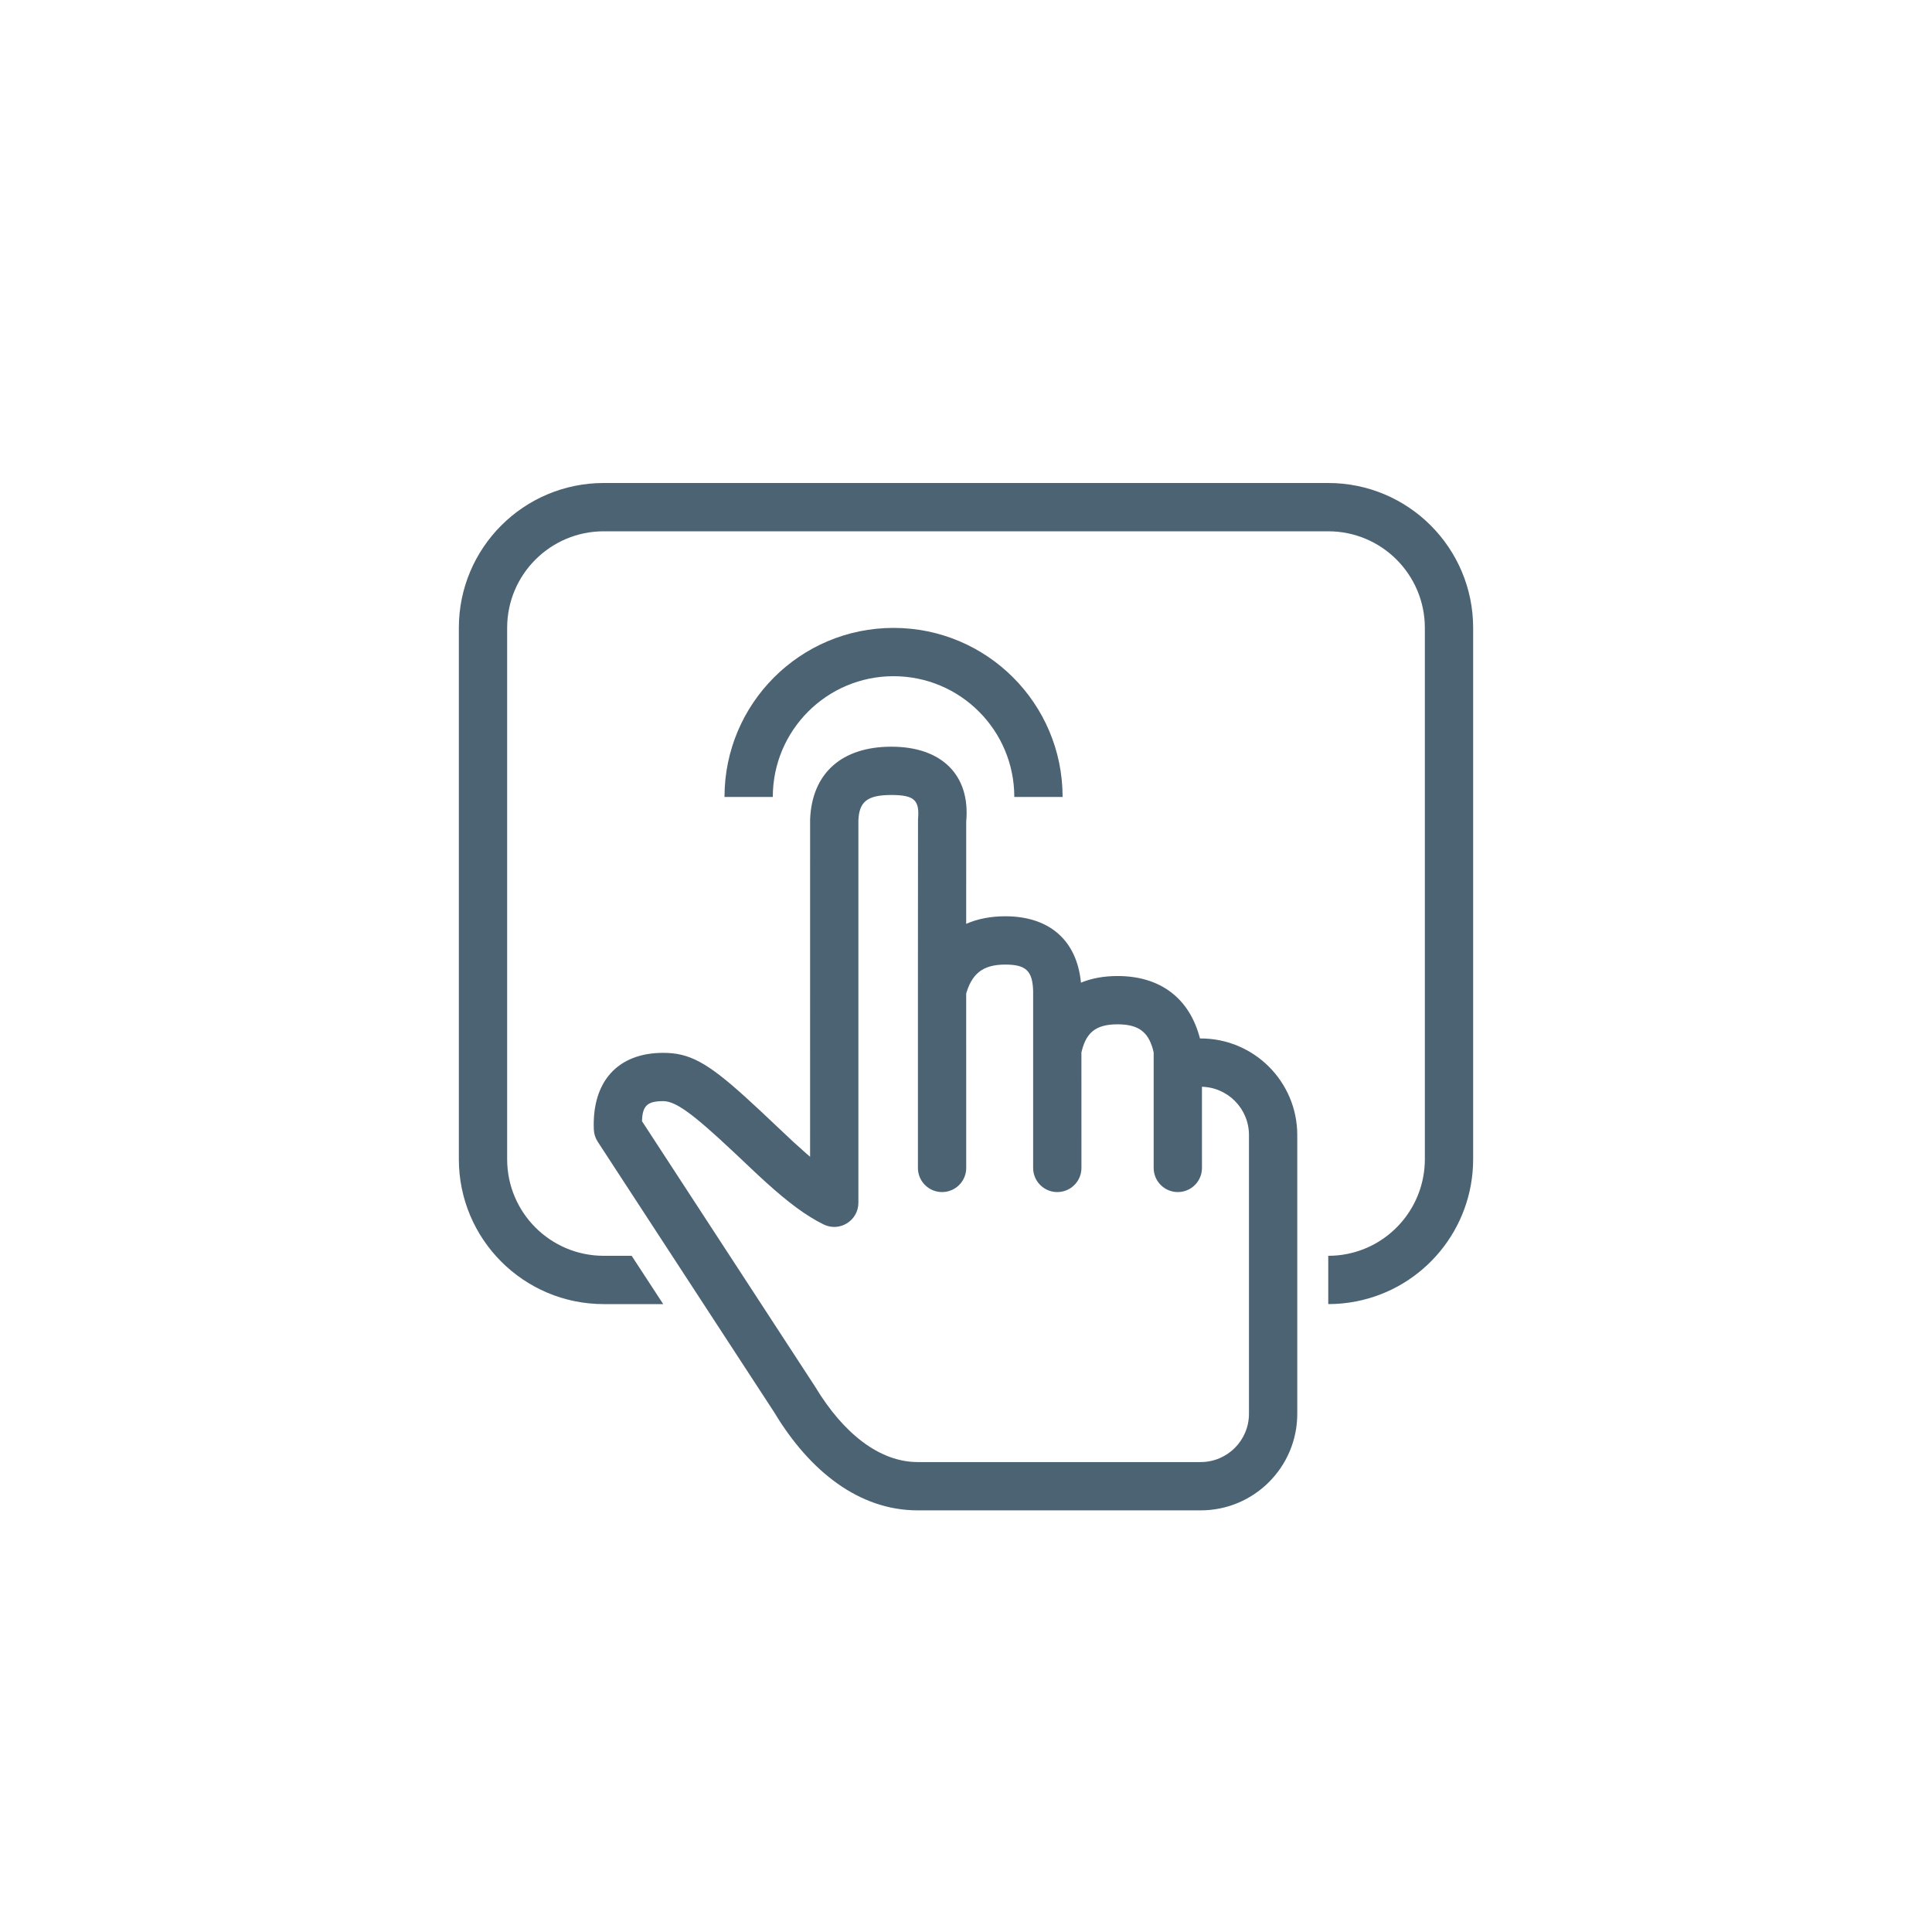 <svg width="100%" height="100%" viewBox="0 0 80 80" version="1.1" xmlns="http://www.w3.org/2000/svg" xmlns:xlink="http://www.w3.org/1999/xlink">
    
    
    <g stroke="none" stroke-width="1" fill="none" fill-rule="evenodd">
        
        
        <path d="M36.91,30.919 C39.002,30.919 40.184,32.101 40.009,34.018 L40.008,38.254 C40.481,38.047 41.023,37.941 41.627,37.941 C43.452,37.941 44.591,38.936 44.76,40.69 C45.202,40.508 45.71,40.415 46.275,40.415 C48.05,40.415 49.258,41.336 49.688,43.001 L49.717,43 C51.926,43 53.717,44.791 53.717,47 L53.717,58.541 C53.717,60.751 51.926,62.541 49.717,62.541 L38,62.541 C35.581,62.541 33.533,60.93 32.065,58.491 L24.75,47.276 C24.652,47.126 24.596,46.951 24.589,46.771 C24.508,44.8 25.565,43.596 27.462,43.596 C28.544,43.596 29.275,43.992 30.841,45.404 L31.47,45.983 L32.848,47.281 L33.392,47.769 L33.544,47.899 L33.545,33.935 C33.619,32.005 34.869,30.919 36.91,30.919 Z M36.91,32.919 C35.902,32.919 35.575,33.203 35.544,33.974 L35.544,49.804 C35.544,50.544 34.767,51.028 34.103,50.701 C33.375,50.343 32.641,49.791 31.733,48.971 L31.372,48.64 L30.375,47.7 C28.68,46.107 27.976,45.596 27.462,45.596 C26.822,45.596 26.599,45.77 26.584,46.427 L33.759,57.429 C34.922,59.359 36.424,60.541 38,60.541 L49.717,60.541 C50.821,60.541 51.717,59.646 51.717,58.541 L51.717,47 C51.717,45.895 50.821,45 49.717,45 L49.77,45.002 L49.771,48.361 C49.771,48.874 49.385,49.297 48.888,49.354 L48.771,49.361 C48.219,49.361 47.771,48.913 47.771,48.361 L47.771,43.58 L47.733,43.429 C47.528,42.701 47.104,42.415 46.275,42.415 C45.361,42.415 44.939,42.763 44.761,43.67 L44.779,43.583 L44.78,48.361 C44.78,48.874 44.394,49.297 43.896,49.354 L43.78,49.361 C43.227,49.361 42.78,48.913 42.78,48.361 L42.78,41.034 C42.755,40.202 42.483,39.941 41.627,39.941 C40.693,39.941 40.217,40.316 39.977,41.252 L40.008,41.141 L40.009,48.361 C40.009,48.874 39.623,49.297 39.125,49.354 L39.009,49.361 C38.456,49.361 38.009,48.913 38.009,48.361 L38.009,40.943 L38.013,33.929 C38.084,33.136 37.867,32.919 36.91,32.919 Z M55,20 C58.314,20 61,22.686 61,26 L61,48 C61,50.88 58.957,53.338 56.163,53.887 C55.783,53.962 55.393,54 55,54 L55,52 C55.264,52 55.524,51.975 55.777,51.925 C57.637,51.559 59,49.92 59,48 L59,26 C59,23.791 57.209,22 55,22 L25,22 C22.791,22 21,23.791 21,26 L21,48 C21,50.209 22.791,52 25,52 L26.156,52 L27.462,54 L25,54 C21.686,54 19,51.314 19,48 L19,26 C19,22.686 21.686,20 25,20 Z M37,26 C40.866,26 44,29.134 44,33 L42,33 C42,30.239 39.761,28 37,28 C34.239,28 32,30.239 32,33 L30,33 C30,29.134 33.134,26 37,26 Z" fill="#4c6374"></path>
    </g>
</svg>